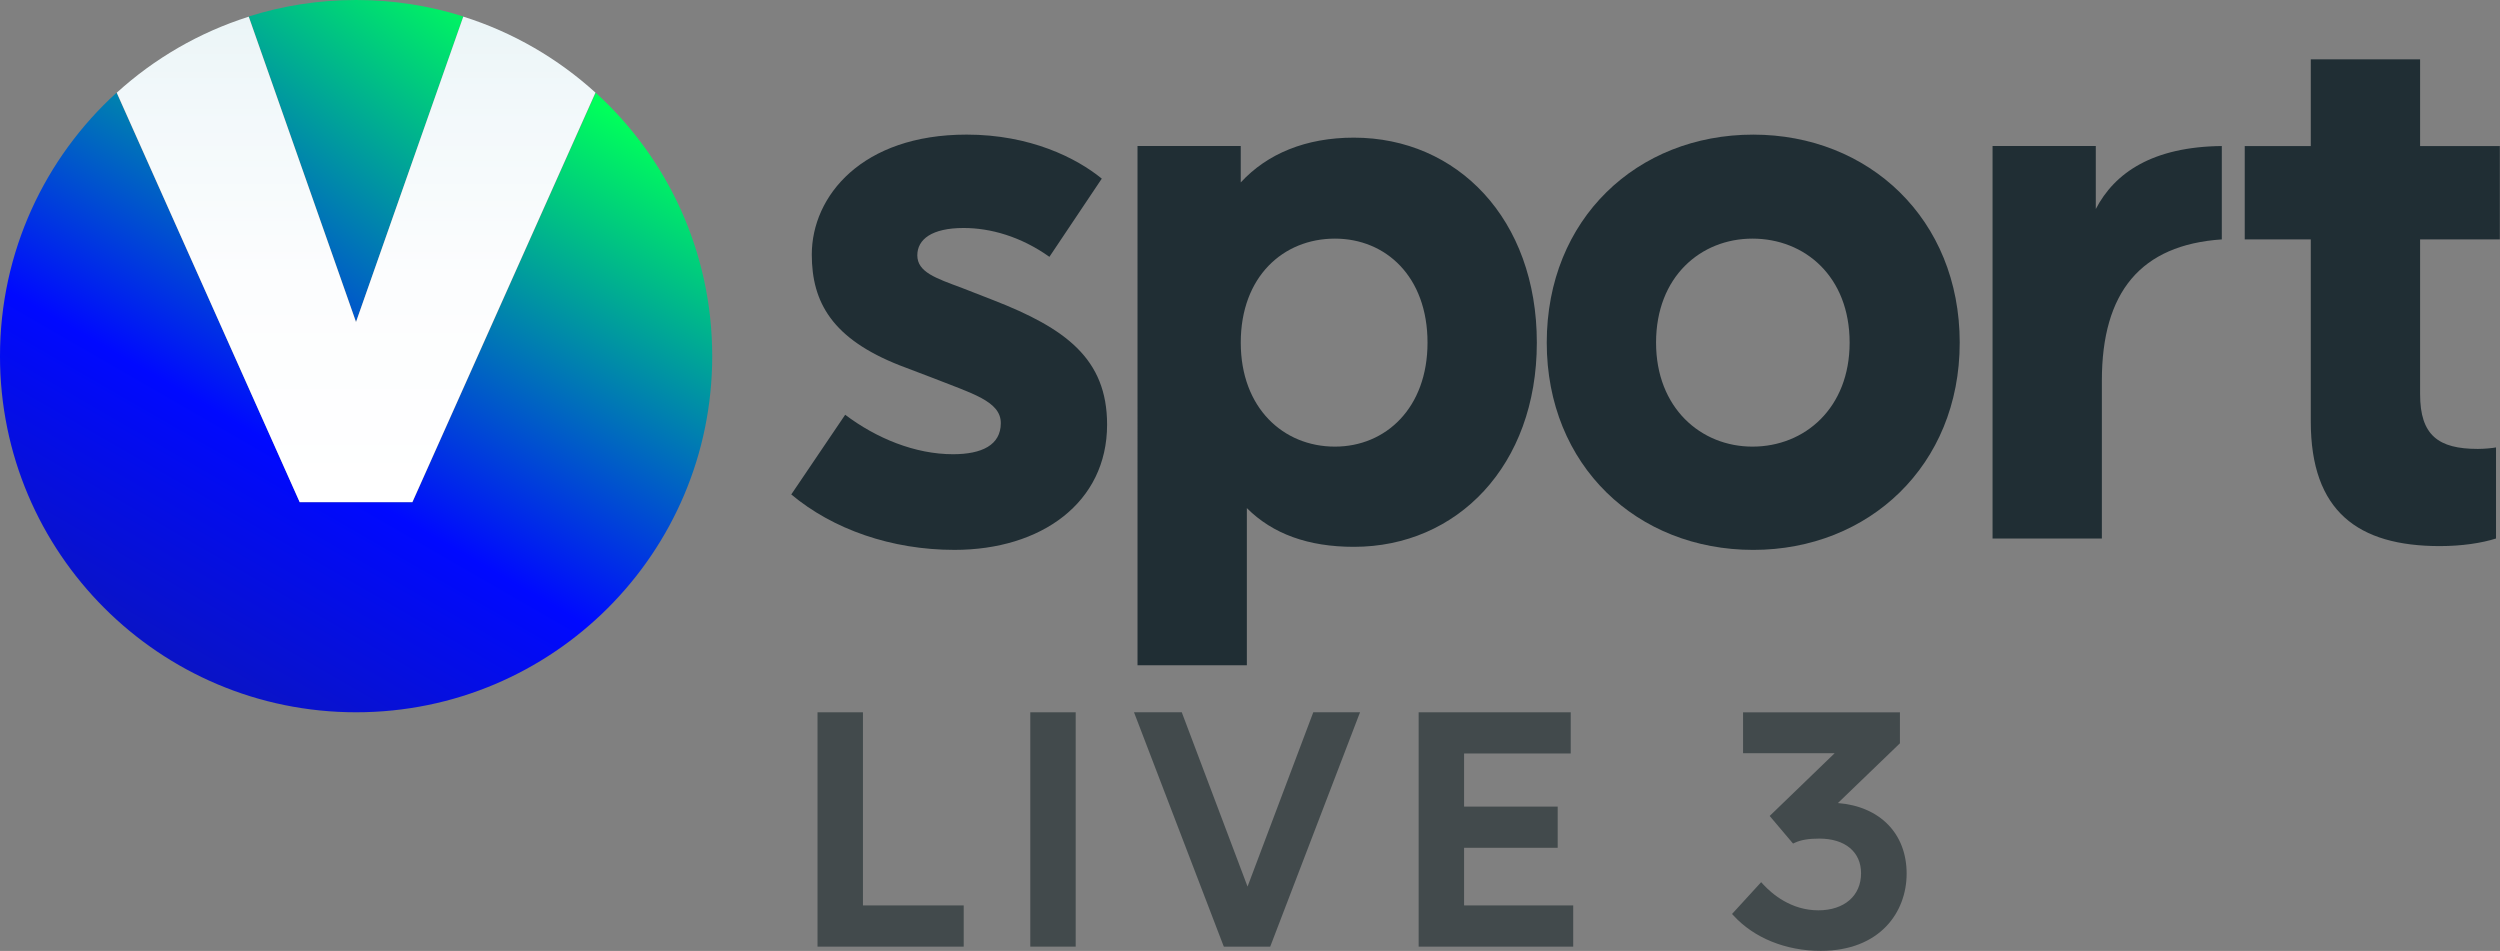 <svg width="800" height="304.29" version="1.1" viewBox="0 0 800 304.29" xml:space="preserve" xmlns="http://www.w3.org/2000/svg">
<rect x="0" y="0" width="800" height="304.29" fill="#808080" stroke="none"/>
<g transform="matrix(3.626 0 0 3.626 .065 -2.7619e-6)" fill="#202e34">
	<path d="m97.216 15.765-4.622 6.901c-2.545-1.808-5.226-2.545-7.57-2.545-2.814 0-4.087 1.006-4.087 2.412 0 1.474 1.607 2.009 3.951 2.882l2.748 1.071c6.365 2.48 10.049 5.158 10.049 10.987 0 6.901-5.829 11.055-13.467 11.055-5.56 0-10.72-1.81-14.405-4.891l4.758-7.034c2.746 2.075 6.164 3.483 9.514 3.483 2.545 0 4.22-0.805 4.22-2.746 0-1.944-2.545-2.613-6.096-4.021l-2.814-1.071c-5.963-2.344-7.771-5.56-7.771-9.783 0-5.158 4.421-10.585 13.666-10.585 5.629-1e-3 9.716 2.077 11.926 3.885z"/>
	<path d="m135.61 30.238c0 10.854-7.034 18.021-16.145 18.021-4.021 0-7.17-1.139-9.446-3.418v13.869h-9.649l-1e-3 -45.825h9.111v3.216c2.346-2.547 5.763-3.953 9.983-3.953 9.113 1e-3 16.147 7.168 16.147 18.09zm-9.647 0c0-5.829-3.684-9.179-8.173-9.179-4.557 0-8.309 3.35-8.309 9.179 0 5.761 3.752 9.177 8.309 9.177 4.489 0 8.173-3.416 8.173-9.177z"/>
	<path d="m172.93 30.239c0 10.854-8.04 18.29-18.222 18.29-10.25 0-18.223-7.437-18.223-18.29 0-10.922 7.972-18.358 18.222-18.358 10.183 0 18.223 7.436 18.223 18.358zm-26.798-1e-3c0 5.761 3.953 9.177 8.508 9.177 4.624 0 8.575-3.415 8.575-9.177 0-5.829-3.951-9.179-8.576-9.179-4.553 0-8.507 3.35-8.507 9.179z"/>
	<path d="m196.06 21.128c-7.172 0.485-10.585 4.666-10.585 12.461v13.935h-9.647v-34.637h9.111v5.56c1.675-3.216 5.025-5.494 11.121-5.56z"/>
	<path d="m213.56 34.794c0 3.619 1.609 4.824 5.092 4.824 0.536 0 1.273-0.066 1.607-0.133v8.04c-1.273 0.402-3.013 0.669-4.957 0.669-7.235 0-11.39-3.081-11.39-10.987v-16.078h-5.829v-8.241h5.829v-7.654h9.647v7.654h7.036v8.241h-7.036z"/>
</g>
<g transform="matrix(3.626 0 0 3.626 .065 -2.7619e-6)" fill="#424a4c">
	<polygon points="85.03 83.542 85.03 79.904 76.138 79.904 76.138 62.861 72.13 62.861 72.13 83.542"/>
	<rect x="90.906" y="62.861" width="4.008" height="20.681"/>
	<polygon points="100.06 62.861 107.93 83.399 107.99 83.542 112.08 83.542 119.89 63.163 120.01 62.861 115.88 62.861 110.08 78.242 104.33 63.005 104.28 62.861"/>
	<polygon points="129.19 71.183 129.19 66.497 138.6 66.497 138.6 62.861 125.18 62.861 125.18 83.542 138.82 83.542 138.82 79.904 129.19 79.904 129.19 74.819 137.45 74.819 137.45 71.183"/>
	<path d="m162.18 70.87 5.403-5.205 0.071-0.069v-2.733h-13.844v3.609h8.083l-5.734 5.537 1.948 2.302 0.116 0.134 0.159-0.074c0.53-0.248 1.216-0.364 2.157-0.364 2.273 0 3.685 1.173 3.685 3.061 0 1.986-1.481 3.269-3.774 3.269-2.398 0-4.083-1.441-4.874-2.299l-0.17-0.185-2.568 2.805 0.145 0.157c1.81 1.969 4.608 3.099 7.676 3.099 5.242 0 7.587-3.423 7.587-6.816 0-3.537-2.362-5.933-6.066-6.228z"/>
</g>
<g transform="matrix(3.626 0 0 3.626 .065 -2.7619e-6)">
		<linearGradient id="SVGID_1_" x1="-293.12" x2="-279.21" y1="46.099" y2="27.759" gradientTransform="matrix(4.072 8.5939e-6 -5.6405e-6 4.072 1176.5 -115.2)" gradientUnits="userSpaceOnUse">
		<stop stop-color="#16217C" offset=".005"/>
		<stop stop-color="#0009FF" offset=".547"/>
		<stop stop-color="#00FF5B" offset="1"/>
	</linearGradient>
	<path d="m40.871 1.453c-2.988-0.943-6.168-1.453-9.467-1.453s-6.479 0.51-9.467 1.453l9.467 26.952z" fill="url(#SVGID_1_)"/>
		<linearGradient id="SVGID_2_" x1="-288.48" x2="-277.56" y1="48.562" y2="29.65" gradientTransform="matrix(4.072 8.5939e-6 -5.6405e-6 4.072 1176.5 -115.2)" gradientUnits="userSpaceOnUse">
		<stop stop-color="#16217C" offset=".005"/>
		<stop stop-color="#0009FF" offset=".547"/>
		<stop stop-color="#00FF5B" offset="1"/>
	</linearGradient>
	<path d="m52.552 8.181-16.17 36.137h-9.944l-16.17-36.137c-6.319 5.748-10.285 14.037-10.286 23.252 0 17.357 14.07 31.427 31.427 31.427s31.427-14.07 31.428-31.427c0-9.215-3.966-17.503-10.285-23.252z" fill="url(#SVGID_2_)"/>
	<linearGradient id="SVGID_3_" x1="31.409" x2="31.409" y1="1.466" y2="44.315" gradientUnits="userSpaceOnUse">
		<stop stop-color="#EBF5F7" offset="0"/>
		<stop stop-color="#F1F8FA" offset=".152"/>
		<stop stop-color="#FCFDFE" offset=".537"/>
		<stop stop-color="#fff" offset=".997"/>
	</linearGradient>
	<path d="m26.428 44.315h9.944l16.161-36.141c-3.318-3.014-7.285-5.328-11.665-6.708l-9.468 26.954-9.465-26.947c-4.374 1.383-8.335 3.695-11.649 6.708z" fill="url(#SVGID_3_)"/>
</g>
</svg>
